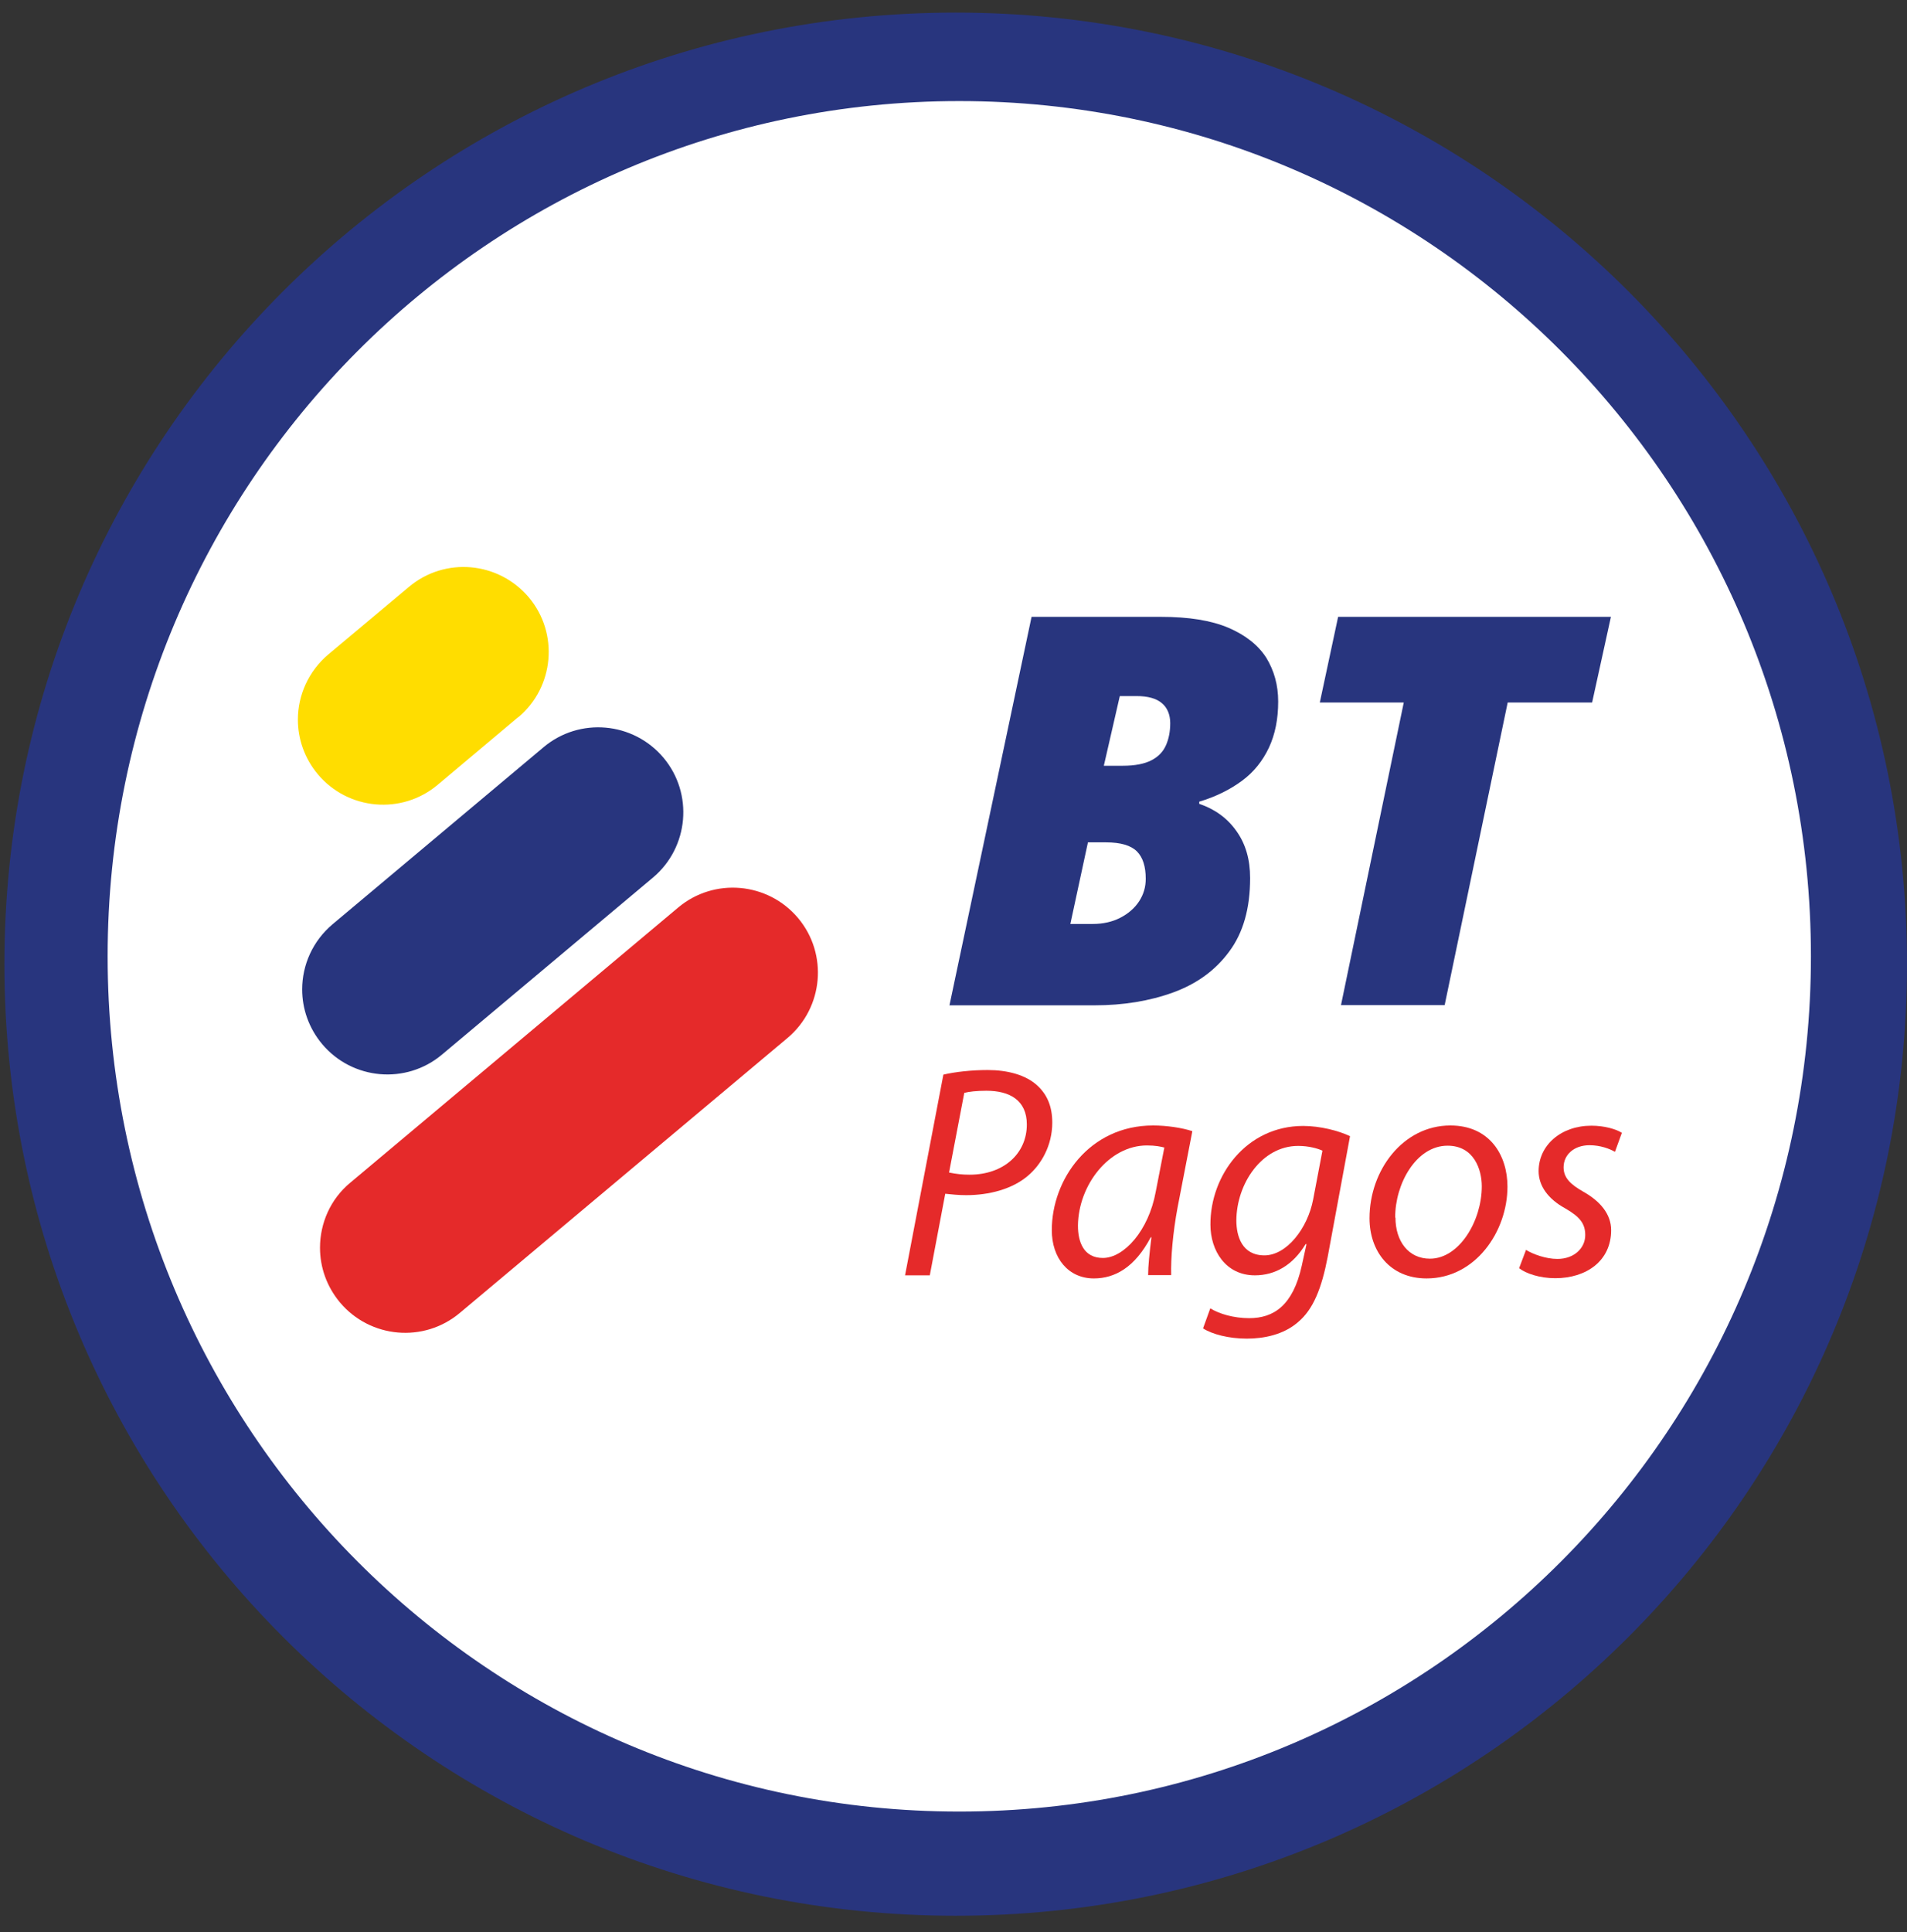 <svg width="77" height="78" viewBox="0 0 77 78" fill="none" xmlns="http://www.w3.org/2000/svg">
<rect x="0" y="0" width="77" height="78" fill="#333333" stroke="none"/>
<mask id="mask0_110_112" style="mask-type:luminance" maskUnits="userSpaceOnUse" x="4" y="4" width="70" height="70">
<path d="M38.733 73.412C57.725 73.412 73.121 57.891 73.121 38.746C73.121 19.601 57.725 4.08 38.733 4.08C19.742 4.08 4.346 19.601 4.346 38.746C4.346 57.891 19.742 73.412 38.733 73.412Z" fill="white"/>
</mask>
<g mask="url(#mask0_110_112)">
<g opacity="0.5">
<mask id="mask1_110_112" style="mask-type:luminance" maskUnits="userSpaceOnUse" x="-26" y="-58" width="202" height="190">
<path d="M175.188 -57.339H-25.432V131.24H175.188V-57.339Z" fill="white"/>
</mask>
<g mask="url(#mask1_110_112)">
<g opacity="0.6">
<mask id="mask2_110_112" style="mask-type:luminance" maskUnits="userSpaceOnUse" x="-26" y="-58" width="202" height="190">
<path d="M175.188 -57.339H-25.432V131.24H175.188V-57.339Z" fill="white"/>
</mask>
<g mask="url(#mask2_110_112)">
<path d="M72.381 39.927C72.304 40.475 72.381 41.051 72.621 41.579C73.073 42.568 73.985 43.221 75.07 43.336L89.042 44.719C90.127 44.825 91.145 44.364 91.779 43.48C92.412 42.597 92.528 41.473 92.076 40.484L86.296 27.693C85.844 26.704 84.932 26.051 83.847 25.936C82.762 25.83 81.734 26.291 81.1 27.175L72.919 38.583C72.621 38.996 72.439 39.447 72.381 39.927ZM92.057 42.097C92 42.529 91.836 42.952 91.567 43.327C90.991 44.133 90.05 44.556 89.071 44.46L75.099 43.077C74.11 42.981 73.274 42.376 72.871 41.473C72.458 40.571 72.564 39.553 73.14 38.746L81.321 27.338C81.897 26.531 82.839 26.109 83.818 26.205C84.807 26.301 85.643 26.896 86.046 27.809L91.827 40.599C92.048 41.089 92.115 41.608 92.048 42.107" fill="#E4E4E4"/>
<path d="M71.2 40.455C71.114 41.06 71.2 41.694 71.469 42.28C71.968 43.374 72.977 44.104 74.177 44.219L89.695 45.756C90.895 45.871 92.028 45.362 92.729 44.383C93.43 43.403 93.555 42.164 93.056 41.07L86.632 26.858C86.132 25.763 85.124 25.033 83.924 24.918C82.723 24.803 81.59 25.312 80.889 26.291L71.796 38.967C71.469 39.418 71.267 39.927 71.2 40.455ZM93.066 42.865C92.998 43.346 92.816 43.816 92.518 44.229C91.875 45.132 90.828 45.602 89.724 45.487L74.206 43.95C73.102 43.845 72.17 43.173 71.719 42.164C71.258 41.156 71.373 40.013 72.026 39.111L81.12 26.435C81.763 25.532 82.81 25.062 83.914 25.168C85.018 25.273 85.95 25.945 86.401 26.954L92.826 41.166C93.075 41.703 93.152 42.289 93.075 42.846" fill="#E4E4E4"/>
<path d="M69.885 41.051C69.788 41.723 69.885 42.424 70.182 43.077C70.73 44.287 71.853 45.093 73.178 45.228L90.425 46.937C91.75 47.072 93.008 46.505 93.786 45.42C94.564 44.335 94.698 42.971 94.151 41.752L87.006 25.965C86.459 24.755 85.335 23.948 84.01 23.814C82.685 23.679 81.427 24.246 80.649 25.331L70.547 39.409C70.192 39.908 69.961 40.474 69.885 41.051ZM80.86 25.485C81.581 24.476 82.743 23.958 83.972 24.073C85.201 24.198 86.238 24.937 86.747 26.07L93.891 41.857C94.4 42.981 94.275 44.258 93.555 45.257C92.835 46.265 91.673 46.783 90.444 46.668L73.197 44.959C71.968 44.834 70.931 44.095 70.422 42.962C69.913 41.838 70.038 40.561 70.758 39.562L80.86 25.485Z" fill="#E4E4E4"/>
<path d="M68.425 41.704C68.319 42.453 68.425 43.221 68.751 43.941C69.356 45.285 70.595 46.178 72.064 46.323L91.222 48.224C92.691 48.368 94.074 47.744 94.938 46.543C95.793 45.343 95.946 43.826 95.341 42.481L87.41 24.937C86.805 23.593 85.566 22.709 84.097 22.556C82.627 22.412 81.245 23.036 80.38 24.236L69.155 39.879C68.761 40.436 68.511 41.06 68.425 41.694M80.601 24.38C81.408 23.257 82.704 22.671 84.077 22.805C85.451 22.94 86.612 23.775 87.179 25.033L95.111 42.578C95.677 43.836 95.543 45.257 94.736 46.371C93.93 47.494 92.633 48.08 91.26 47.945L72.103 46.044C70.73 45.91 69.568 45.074 69.001 43.816C68.435 42.558 68.569 41.137 69.376 40.023L80.601 24.38Z" fill="#E4E4E4"/>
<path d="M66.802 42.433C66.687 43.259 66.802 44.114 67.167 44.911C67.839 46.399 69.212 47.379 70.835 47.542L92.124 49.655C93.747 49.818 95.284 49.117 96.244 47.792C97.195 46.467 97.358 44.786 96.686 43.298L87.871 23.804C87.198 22.316 85.825 21.336 84.202 21.173C82.579 21.01 81.043 21.711 80.083 23.036L67.609 40.417C67.167 41.031 66.898 41.723 66.793 42.433M80.294 23.19C81.187 21.941 82.637 21.288 84.164 21.432C85.691 21.586 86.987 22.508 87.621 23.91L96.436 43.403C97.07 44.805 96.916 46.39 96.014 47.638C95.121 48.886 93.671 49.539 92.144 49.386L70.854 47.273C69.328 47.12 68.031 46.198 67.397 44.796C66.764 43.394 66.917 41.809 67.82 40.561L80.294 23.18V23.19Z" fill="#E4E4E4"/>
<path d="M64.997 43.249C64.872 44.162 64.997 45.112 65.4 45.996C66.149 47.648 67.666 48.733 69.462 48.915L93.114 51.258C94.909 51.441 96.618 50.663 97.675 49.194C98.731 47.724 98.913 45.861 98.165 44.21L88.37 22.546C87.621 20.894 86.103 19.809 84.308 19.627C82.512 19.444 80.803 20.222 79.746 21.691L65.89 41.002C65.4 41.684 65.102 42.443 64.987 43.24M98.309 46.918C98.203 47.667 97.915 48.387 97.454 49.03C96.455 50.423 94.842 51.153 93.133 50.98L69.481 48.637C67.772 48.464 66.341 47.436 65.63 45.871C64.92 44.306 65.102 42.548 66.101 41.156L79.958 21.845C80.956 20.453 82.57 19.723 84.279 19.896C85.988 20.069 87.419 21.096 88.13 22.661L97.924 44.325C98.299 45.16 98.433 46.063 98.309 46.927" fill="#E4E4E4"/>
<path d="M62.99 44.152C62.846 45.17 62.99 46.217 63.441 47.196C64.267 49.021 65.947 50.231 67.945 50.432L94.227 53.035C96.225 53.236 98.116 52.382 99.278 50.749C100.45 49.117 100.652 47.062 99.826 45.228L88.936 21.163C88.11 19.339 86.43 18.129 84.433 17.927C82.435 17.726 80.553 18.58 79.382 20.213L63.979 41.675C63.441 42.433 63.105 43.278 62.98 44.152M100.008 48.243C99.893 49.078 99.576 49.885 99.058 50.596C97.944 52.151 96.148 52.958 94.246 52.776L67.964 50.173C66.062 49.981 64.459 48.838 63.671 47.091C62.884 45.353 63.076 43.384 64.19 41.838L79.593 20.376C80.707 18.82 82.502 18.014 84.404 18.196C86.305 18.388 87.909 19.531 88.696 21.279L99.586 45.343C100.008 46.274 100.152 47.273 100.018 48.243" fill="#E4E4E4"/>
<path d="M60.762 45.151C60.608 46.275 60.762 47.437 61.261 48.522C62.173 50.548 64.046 51.883 66.254 52.103L95.456 55.004C97.665 55.224 99.758 54.274 101.055 52.468C102.351 50.663 102.582 48.378 101.66 46.351L89.57 19.608C88.657 17.582 86.785 16.247 84.576 16.026C82.368 15.805 80.274 16.756 78.978 18.561L61.866 42.405C61.261 43.24 60.896 44.181 60.762 45.151ZM101.9 49.693C101.775 50.615 101.42 51.518 100.843 52.315C99.605 54.043 97.598 54.946 95.485 54.735L66.283 51.835C64.171 51.623 62.375 50.346 61.501 48.406C60.627 46.467 60.838 44.277 62.077 42.549L79.189 18.705C80.428 16.977 82.435 16.074 84.548 16.285C86.66 16.497 88.446 17.774 89.33 19.713L101.429 46.457C101.9 47.494 102.053 48.608 101.909 49.684" fill="#E4E4E4"/>
<path d="M58.284 46.265C58.111 47.513 58.284 48.8 58.841 50.01C59.859 52.257 61.924 53.736 64.382 53.986L96.829 57.202C99.278 57.443 101.602 56.396 103.043 54.389C104.483 52.391 104.733 49.856 103.715 47.609L90.281 17.898C89.263 15.651 87.198 14.173 84.74 13.923C82.291 13.683 79.967 14.729 78.527 16.727L59.513 43.221C58.851 44.143 58.438 45.189 58.284 46.265ZM78.738 16.881C80.121 14.96 82.349 13.942 84.711 14.182C87.064 14.413 89.061 15.844 90.031 18.004L103.465 47.715C104.445 49.876 104.195 52.305 102.822 54.235C101.439 56.156 99.211 57.164 96.849 56.934L64.401 53.717C62.048 53.486 60.051 52.055 59.081 49.895C58.102 47.734 58.351 45.305 59.725 43.374L78.738 16.881Z" fill="#E4E4E4"/>
<path d="M55.538 47.504C55.346 48.886 55.538 50.317 56.153 51.652C57.276 54.139 59.571 55.791 62.289 56.06L98.347 59.632C101.065 59.901 103.638 58.739 105.232 56.521C106.826 54.302 107.105 51.489 105.981 49.002L91.049 15.988C89.925 13.5 87.63 11.849 84.903 11.58C82.186 11.311 79.612 12.473 78.018 14.691L56.892 44.133C56.153 45.161 55.701 46.313 55.538 47.504ZM78.239 14.845C79.775 12.703 82.262 11.58 84.884 11.839C87.505 12.098 89.724 13.692 90.809 16.093L105.741 49.107C106.826 51.508 106.557 54.226 105.021 56.367C103.484 58.508 100.997 59.632 98.376 59.373L62.318 55.8C59.696 55.541 57.478 53.947 56.393 51.546C55.307 49.146 55.576 46.428 57.113 44.287L78.239 14.845Z" fill="#E4E4E4"/>
<path d="M52.484 48.877C52.273 50.413 52.484 51.998 53.166 53.477C54.414 56.242 56.959 58.067 59.974 58.364L100.037 62.34C103.052 62.638 105.904 61.351 107.671 58.883C109.438 56.425 109.745 53.304 108.497 50.538L91.903 13.856C90.655 11.09 88.11 9.266 85.095 8.968C82.08 8.67 79.228 9.957 77.461 12.425L53.992 45.132C53.176 46.275 52.667 47.552 52.484 48.867M108.919 55.099C108.747 56.377 108.257 57.615 107.46 58.72C105.751 61.101 102.985 62.359 100.066 62.061L60.003 58.086C57.084 57.798 54.616 56.031 53.406 53.352C52.196 50.682 52.494 47.657 54.203 45.276L77.672 12.569C79.382 10.188 82.147 8.93 85.066 9.227C87.986 9.515 90.453 11.282 91.663 13.961L108.257 50.644C108.91 52.084 109.121 53.621 108.91 55.099" fill="#E4E4E4"/>
<path d="M49.085 50.404C48.845 52.103 49.085 53.861 49.834 55.512C51.217 58.576 54.04 60.602 57.391 60.938L101.9 65.355C105.242 65.691 108.411 64.251 110.37 61.524C112.329 58.797 112.674 55.33 111.291 52.267L92.854 11.513C91.471 8.449 88.648 6.423 85.297 6.087C81.955 5.751 78.786 7.191 76.827 9.919L50.746 46.265C49.834 47.532 49.277 48.954 49.075 50.413M111.781 57.337C111.579 58.758 111.042 60.141 110.158 61.37C108.257 64.02 105.174 65.413 101.929 65.096L57.42 60.679C54.174 60.352 51.428 58.384 50.084 55.407C48.739 52.43 49.075 49.069 50.977 46.419L77.058 10.072C78.959 7.422 82.041 6.03 85.287 6.346C88.543 6.673 91.279 8.641 92.624 11.618L111.061 52.372C111.781 53.966 112.021 55.685 111.791 57.327" fill="#E4E4E4"/>
<path d="M45.311 52.103C45.052 53.985 45.321 55.944 46.147 57.769C47.683 61.168 50.814 63.415 54.53 63.78L103.984 68.687C107.7 69.052 111.215 67.468 113.385 64.433C115.555 61.399 115.939 57.567 114.403 54.168L93.92 8.881C92.384 5.482 89.253 3.235 85.537 2.87C81.821 2.505 78.306 4.09 76.136 7.124L47.155 47.504C46.147 48.906 45.523 50.48 45.302 52.103M76.347 7.278C78.47 4.32 81.888 2.774 85.508 3.139C89.129 3.494 92.182 5.693 93.68 8.997L114.163 54.283C115.661 57.596 115.286 61.331 113.174 64.289C111.052 67.247 107.633 68.793 104.013 68.428L54.559 63.521C50.938 63.166 47.885 60.976 46.387 57.663C44.889 54.35 45.263 50.615 47.376 47.657L76.357 7.278H76.347Z" fill="#E4E4E4"/>
<path d="M41.115 53.985C40.827 56.079 41.124 58.249 42.046 60.275C43.755 64.049 47.232 66.546 51.351 66.949L106.308 72.394C110.427 72.807 114.326 71.04 116.736 67.679C119.146 64.318 119.569 60.054 117.869 56.281L95.111 5.962C93.402 2.188 89.925 -0.308 85.806 -0.712C81.686 -1.125 77.787 0.642 75.377 4.003L43.179 48.867C42.065 50.423 41.374 52.17 41.124 53.976M118.542 62.522C118.301 64.279 117.62 65.989 116.535 67.516C114.172 70.8 110.37 72.528 106.346 72.125L51.39 66.68C47.366 66.277 43.967 63.847 42.306 60.16C40.635 56.472 41.047 52.315 43.41 49.03L75.608 4.166C77.96 0.882 81.773 -0.846 85.796 -0.443C89.82 -0.04 93.219 2.39 94.88 6.077L117.639 56.396C118.532 58.374 118.83 60.486 118.542 62.532" fill="#E4E4E4"/>
<path d="M36.457 56.079C36.131 58.403 36.467 60.803 37.485 63.05C39.377 67.237 43.237 70.003 47.808 70.464L108.871 76.523C113.442 76.974 117.773 75.015 120.452 71.29C123.132 67.554 123.602 62.83 121.71 58.643L96.426 2.736C94.535 -1.451 90.674 -4.217 86.103 -4.668C81.532 -5.119 77.202 -3.16 74.522 0.565L38.752 50.423C37.514 52.151 36.745 54.091 36.467 56.088M122.479 65.585C122.21 67.544 121.451 69.446 120.241 71.136C117.62 74.794 113.385 76.706 108.9 76.264L47.837 70.204C43.362 69.763 39.578 67.045 37.725 62.945C35.871 58.844 36.333 54.216 38.954 50.567L74.724 0.719C77.346 -2.94 81.59 -4.85 86.065 -4.409C90.54 -3.967 94.323 -1.249 96.177 2.841L121.461 58.748C122.459 60.947 122.786 63.3 122.469 65.576" fill="#E4E4E4"/>
<path d="M31.291 58.412C30.936 60.996 31.301 63.665 32.434 66.152C34.537 70.8 38.82 73.873 43.89 74.372L111.733 81.104C116.804 81.603 121.615 79.433 124.582 75.294C127.559 71.155 128.077 65.903 125.974 61.255L97.877 -0.865C95.774 -5.513 91.491 -8.586 86.421 -9.085C81.35 -9.584 76.539 -7.414 73.572 -3.275L33.827 52.113C32.453 54.034 31.599 56.185 31.291 58.403M126.867 68.956C126.57 71.136 125.734 73.249 124.38 75.131C121.461 79.193 116.746 81.325 111.772 80.835L43.929 74.103C38.945 73.614 34.748 70.589 32.684 66.037C30.619 61.476 31.128 56.329 34.047 52.267L73.793 -3.122C76.712 -7.184 81.427 -9.316 86.401 -8.826C91.385 -8.336 95.582 -5.311 97.646 -0.76L125.744 61.361C126.848 63.809 127.213 66.431 126.867 68.956Z" fill="#E4E4E4"/>
<path d="M25.539 60.996C25.145 63.857 25.558 66.824 26.806 69.59C29.14 74.747 33.893 78.156 39.53 78.722L114.912 86.193C120.548 86.75 125.878 84.34 129.181 79.74C132.485 75.14 133.061 69.311 130.727 64.155L99.509 -4.87C97.175 -10.026 92.422 -13.435 86.785 -14.002C81.148 -14.559 75.819 -12.148 72.516 -7.549L28.353 53.995C26.826 56.127 25.885 58.518 25.539 60.976M131.726 72.701C131.39 75.121 130.458 77.474 128.96 79.567C125.715 84.09 120.472 86.462 114.931 85.915L39.549 78.444C34.009 77.896 29.332 74.535 27.047 69.465C24.752 64.395 25.318 58.672 28.564 54.149L72.727 -7.395C75.972 -11.918 81.216 -14.29 86.756 -13.742C92.297 -13.195 96.974 -9.834 99.259 -4.764L130.478 64.26C131.707 66.988 132.12 69.897 131.726 72.711" fill="#E4E4E4"/>
<path d="M19.153 63.876C18.711 67.055 19.172 70.339 20.565 73.421C23.157 79.145 28.429 82.938 34.69 83.552L118.445 91.859C124.697 92.483 130.622 89.804 134.28 84.695C137.949 79.586 138.582 73.124 135.999 67.4L101.314 -9.287C98.721 -15.01 93.45 -18.803 87.189 -19.418C80.937 -20.042 75.012 -17.363 71.354 -12.254L22.284 56.127C20.584 58.489 19.537 61.139 19.163 63.886M137.151 76.917C136.777 79.615 135.749 82.227 134.079 84.551C130.468 89.583 124.639 92.214 118.484 91.609L34.729 83.303C28.573 82.688 23.369 78.962 20.824 73.325C19.451 70.3 19 67.055 19.441 63.924C19.816 61.226 20.843 58.614 22.514 56.29L71.584 -12.091C75.195 -17.123 81.023 -19.754 87.179 -19.149C93.334 -18.534 98.539 -14.808 101.084 -9.172L135.769 67.516C137.142 70.541 137.593 73.786 137.151 76.917Z" fill="#E4E4E4"/>
<path d="M12.047 67.064C11.557 70.589 12.066 74.247 13.613 77.656C16.484 84.013 22.351 88.219 29.294 88.911L122.354 98.139C129.297 98.83 135.874 95.853 139.936 90.188C144.008 84.522 144.719 77.339 141.838 70.982L103.292 -14.232C100.421 -20.589 94.554 -24.795 87.611 -25.487C80.668 -26.178 74.091 -23.201 70.028 -17.536L15.504 58.451C13.622 61.072 12.46 64.02 12.038 67.064M143.134 81.536C142.721 84.532 141.569 87.442 139.715 90.025C135.702 95.613 129.22 98.552 122.373 97.87L29.303 88.642C22.457 87.96 16.676 83.812 13.843 77.541C11.01 71.27 11.711 64.193 15.725 58.595L70.249 -17.392C74.263 -22.98 80.745 -25.919 87.592 -25.237C94.439 -24.555 100.219 -20.407 103.052 -14.136L141.598 71.078C143.124 74.449 143.624 78.05 143.144 81.526" fill="#E4E4E4"/>
<path d="M4.163 70.617C3.616 74.535 4.183 78.588 5.901 82.381C9.09 89.439 15.6 94.106 23.311 94.874L126.713 105.13C134.424 105.898 141.722 102.594 146.236 96.295C150.749 90.005 151.546 82.025 148.348 74.967L105.53 -19.715C102.342 -26.773 95.831 -31.44 88.12 -32.209C80.409 -32.977 73.111 -29.674 68.598 -23.374L8.014 61.053C5.921 63.963 4.634 67.237 4.163 70.617ZM68.809 -23.221C73.264 -29.433 80.476 -32.698 88.091 -31.94C95.706 -31.181 102.13 -26.572 105.29 -19.6L148.108 75.083C151.258 82.054 150.48 89.928 146.015 96.141C141.559 102.354 134.348 105.619 126.733 104.861L23.33 94.605C15.715 93.846 9.291 89.237 6.132 82.266C2.982 75.294 3.76 67.42 8.216 61.207L68.799 -23.221H68.809Z" fill="#E4E4E4"/>
<path d="M-4.604 74.555C-5.209 78.905 -4.575 83.408 -2.674 87.614C0.87 95.45 8.1 100.636 16.656 101.49L131.553 112.879C140.109 113.724 148.214 110.066 153.236 103.075C158.249 96.084 159.132 87.23 155.579 79.394L107.998 -25.803C104.454 -33.639 97.223 -38.825 88.667 -39.679C80.111 -40.525 72.007 -36.866 66.984 -29.875L-0.321 63.944C-2.645 67.18 -4.076 70.81 -4.594 74.564M67.205 -29.712C72.16 -36.626 80.178 -40.246 88.648 -39.41C97.118 -38.575 104.262 -33.447 107.767 -25.688L155.349 79.51C158.854 87.259 157.989 96.017 153.025 102.921C148.06 109.835 140.051 113.455 131.582 112.62L16.685 101.231C8.216 100.396 1.071 95.268 -2.434 87.509C-5.939 79.759 -5.075 71.002 -0.11 64.097L67.205 -29.712Z" fill="#E4E4E4"/>
<path d="M-14.341 78.943C-15.013 83.773 -14.312 88.776 -12.2 93.453C-8.262 102.153 -0.235 107.914 9.272 108.855L136.931 121.512C146.438 122.453 155.435 118.381 161.005 110.622C166.574 102.863 167.544 93.03 163.617 84.33L110.744 -32.554C106.807 -41.254 98.779 -47.016 89.272 -47.957C79.766 -48.898 70.768 -44.827 65.198 -37.068L-9.588 67.151C-12.161 70.742 -13.755 74.775 -14.341 78.943ZM65.419 -36.923C70.931 -44.606 79.843 -48.639 89.253 -47.707C98.664 -46.776 106.605 -41.072 110.504 -32.458L163.377 84.426C167.275 93.04 166.306 102.777 160.794 110.459C155.282 118.141 146.37 122.174 136.96 121.243L9.301 108.587C-0.11 107.655 -8.051 101.951 -11.95 93.338C-15.849 84.724 -14.879 74.987 -9.367 67.305L65.419 -36.923Z" fill="#E4E4E4"/>
<path d="M-25.163 83.802C-25.912 89.17 -25.134 94.721 -22.782 99.916C-18.413 109.586 -9.501 115.981 1.062 117.028L142.904 131.096C153.457 132.142 163.453 127.62 169.638 119.006C175.822 110.383 176.907 99.474 172.538 89.804L113.798 -40.083C109.428 -49.743 100.517 -56.138 89.954 -57.185C79.401 -58.232 69.404 -53.709 63.22 -45.095L-19.882 70.714C-22.744 74.699 -24.51 79.183 -25.154 83.802M63.431 -44.941C69.568 -53.488 79.468 -57.963 89.935 -56.926C100.402 -55.889 109.227 -49.551 113.567 -39.967L172.307 89.91C176.638 99.493 175.562 110.306 169.436 118.852C163.309 127.399 153.399 131.874 142.942 130.836L1.1 116.768C-9.357 115.731 -18.192 109.394 -22.532 99.81C-26.863 90.227 -25.788 79.414 -19.661 70.867L63.431 -44.941Z" fill="#E4E4E4"/>
</g>
</g>
</g>
</g>
</g>
<path d="M77 38.919C77 60.131 59.802 77.33 38.589 77.33C17.377 77.33 0.178 60.131 0.178 38.919C0.178 17.706 17.377 0.508 38.589 0.508C59.802 0.508 77 17.706 77 38.919Z" fill="#28357E"/>
<path d="M38.733 73.124C57.725 73.124 73.121 57.668 73.121 38.602C73.121 19.536 57.725 4.08 38.733 4.08C19.742 4.08 4.346 19.536 4.346 38.602C4.346 57.668 19.742 73.124 38.733 73.124Z" fill="white"/>
<path d="M38.1 43.375C38.56 43.269 39.214 43.192 39.876 43.192C40.673 43.192 41.422 43.384 41.893 43.826C42.286 44.191 42.488 44.671 42.488 45.314C42.488 46.246 42.037 47.014 41.499 47.465C40.865 48.003 39.934 48.243 39.012 48.243C38.705 48.243 38.426 48.214 38.167 48.186L37.543 51.479H36.544L38.09 43.384L38.1 43.375ZM38.33 47.331C38.618 47.389 38.858 47.417 39.146 47.417C40.539 47.417 41.461 46.553 41.461 45.391C41.461 44.412 40.769 44.028 39.828 44.028C39.425 44.028 39.117 44.066 38.935 44.114L38.32 47.331H38.33Z" fill="#E52A2A"/>
<path d="M46.358 51.47C46.358 51.114 46.416 50.557 46.492 49.943H46.464C45.82 51.162 45.014 51.604 44.168 51.604C43.131 51.604 42.469 50.778 42.469 49.655C42.469 47.609 43.986 45.43 46.559 45.43C47.117 45.43 47.741 45.526 48.144 45.66L47.549 48.733C47.356 49.76 47.27 50.807 47.289 51.47H46.348H46.358ZM47.02 46.323C46.876 46.284 46.656 46.236 46.31 46.236C44.783 46.236 43.544 47.83 43.525 49.472C43.525 50.135 43.755 50.778 44.533 50.778C45.378 50.778 46.377 49.684 46.665 48.109L47.011 46.332L47.02 46.323Z" fill="#E52A2A"/>
<path d="M48.874 52.814C49.229 53.035 49.815 53.208 50.439 53.208C51.428 53.208 52.206 52.699 52.561 51.095L52.753 50.221H52.715C52.206 51.066 51.486 51.479 50.67 51.479C49.488 51.479 48.874 50.481 48.874 49.434C48.864 47.437 50.334 45.449 52.619 45.449C53.301 45.449 54.05 45.641 54.511 45.862L53.608 50.74C53.368 51.988 53.032 52.852 52.408 53.371C51.822 53.88 51.025 54.034 50.343 54.034C49.623 54.034 48.951 53.861 48.576 53.621L48.864 52.824L48.874 52.814ZM53.397 46.447C53.214 46.361 52.849 46.255 52.417 46.255C50.938 46.255 49.93 47.792 49.921 49.261C49.921 49.904 50.151 50.673 51.054 50.673C51.956 50.673 52.801 49.578 53.022 48.416L53.397 46.447Z" fill="#E52A2A"/>
<path d="M60.868 47.898C60.868 49.712 59.571 51.604 57.603 51.604C56.124 51.604 55.298 50.509 55.298 49.175C55.298 47.235 56.652 45.43 58.563 45.43C60.157 45.43 60.868 46.639 60.868 47.898ZM56.345 49.146C56.345 50.106 56.873 50.807 57.737 50.807C58.928 50.807 59.831 49.271 59.831 47.888C59.831 47.206 59.514 46.246 58.448 46.246C57.18 46.246 56.326 47.792 56.335 49.146H56.345Z" fill="#E52A2A"/>
<path d="M61.617 50.452C61.895 50.625 62.414 50.817 62.884 50.817C63.566 50.817 64.008 50.375 64.008 49.856C64.008 49.395 63.796 49.117 63.191 48.771C62.51 48.397 62.126 47.869 62.126 47.273C62.126 46.236 63.019 45.439 64.257 45.439C64.795 45.439 65.266 45.583 65.487 45.727L65.208 46.495C64.997 46.371 64.622 46.227 64.18 46.227C63.566 46.227 63.134 46.601 63.134 47.12C63.134 47.542 63.412 47.811 63.941 48.109C64.603 48.483 65.054 49.002 65.054 49.655C65.054 50.903 64.046 51.595 62.798 51.595C62.164 51.595 61.607 51.403 61.338 51.191L61.617 50.452Z" fill="#E52A2A"/>
<path d="M38.339 40.571L41.652 24.899H46.876C48 24.899 48.902 25.043 49.603 25.341C50.295 25.638 50.804 26.042 51.13 26.551C51.447 27.069 51.61 27.655 51.61 28.317C51.61 29.028 51.486 29.643 51.236 30.18C50.986 30.709 50.631 31.16 50.151 31.515C49.671 31.87 49.094 32.159 48.422 32.36V32.447C49.047 32.658 49.555 33.023 49.92 33.541C50.295 34.06 50.477 34.694 50.477 35.443C50.477 36.662 50.199 37.651 49.632 38.41C49.075 39.169 48.317 39.716 47.366 40.062C46.415 40.407 45.359 40.58 44.197 40.58H38.33L38.339 40.571ZM43.227 37.296H44.111C44.543 37.296 44.917 37.21 45.234 37.046C45.551 36.883 45.81 36.662 45.993 36.384C46.175 36.105 46.262 35.808 46.262 35.471C46.262 34.982 46.147 34.607 45.906 34.367C45.666 34.127 45.253 34.002 44.658 34.002H43.928L43.218 37.296H43.227ZM44.572 30.91H45.34C45.83 30.91 46.214 30.833 46.492 30.689C46.771 30.545 46.963 30.344 47.078 30.084C47.193 29.825 47.251 29.527 47.251 29.191C47.251 28.855 47.136 28.567 46.915 28.385C46.694 28.193 46.348 28.097 45.887 28.097H45.215L44.572 30.901V30.91Z" fill="#28357E"/>
<path d="M54.146 40.571L56.681 28.356H53.291L54.03 24.899H65.045L64.286 28.356H60.877L58.332 40.571H54.146Z" fill="#28357E"/>
<path d="M31.8 41.896L18.567 52.996C17.117 54.216 14.947 54.024 13.728 52.574C13.19 51.931 12.921 51.153 12.921 50.365C12.921 49.386 13.334 48.406 14.15 47.734L27.383 36.633C28.833 35.414 31.003 35.606 32.223 37.056C33.442 38.506 33.25 40.676 31.8 41.896Z" fill="#E52A2A"/>
<path d="M26.365 35.423L17.847 42.568C16.397 43.788 14.227 43.595 13.008 42.145C12.47 41.502 12.201 40.724 12.201 39.937C12.201 38.957 12.623 37.987 13.43 37.306L21.948 30.161C23.398 28.942 25.568 29.134 26.788 30.584C28.007 32.034 27.815 34.204 26.365 35.423Z" fill="#28357E"/>
<path d="M20.93 28.942L17.674 31.678C16.224 32.898 14.054 32.706 12.835 31.256C12.297 30.613 12.028 29.835 12.028 29.047C12.028 28.068 12.451 27.098 13.257 26.416L16.513 23.689C17.963 22.47 20.123 22.662 21.352 24.112C22.572 25.562 22.38 27.732 20.93 28.951" fill="#FFDD00"/>
</svg>
